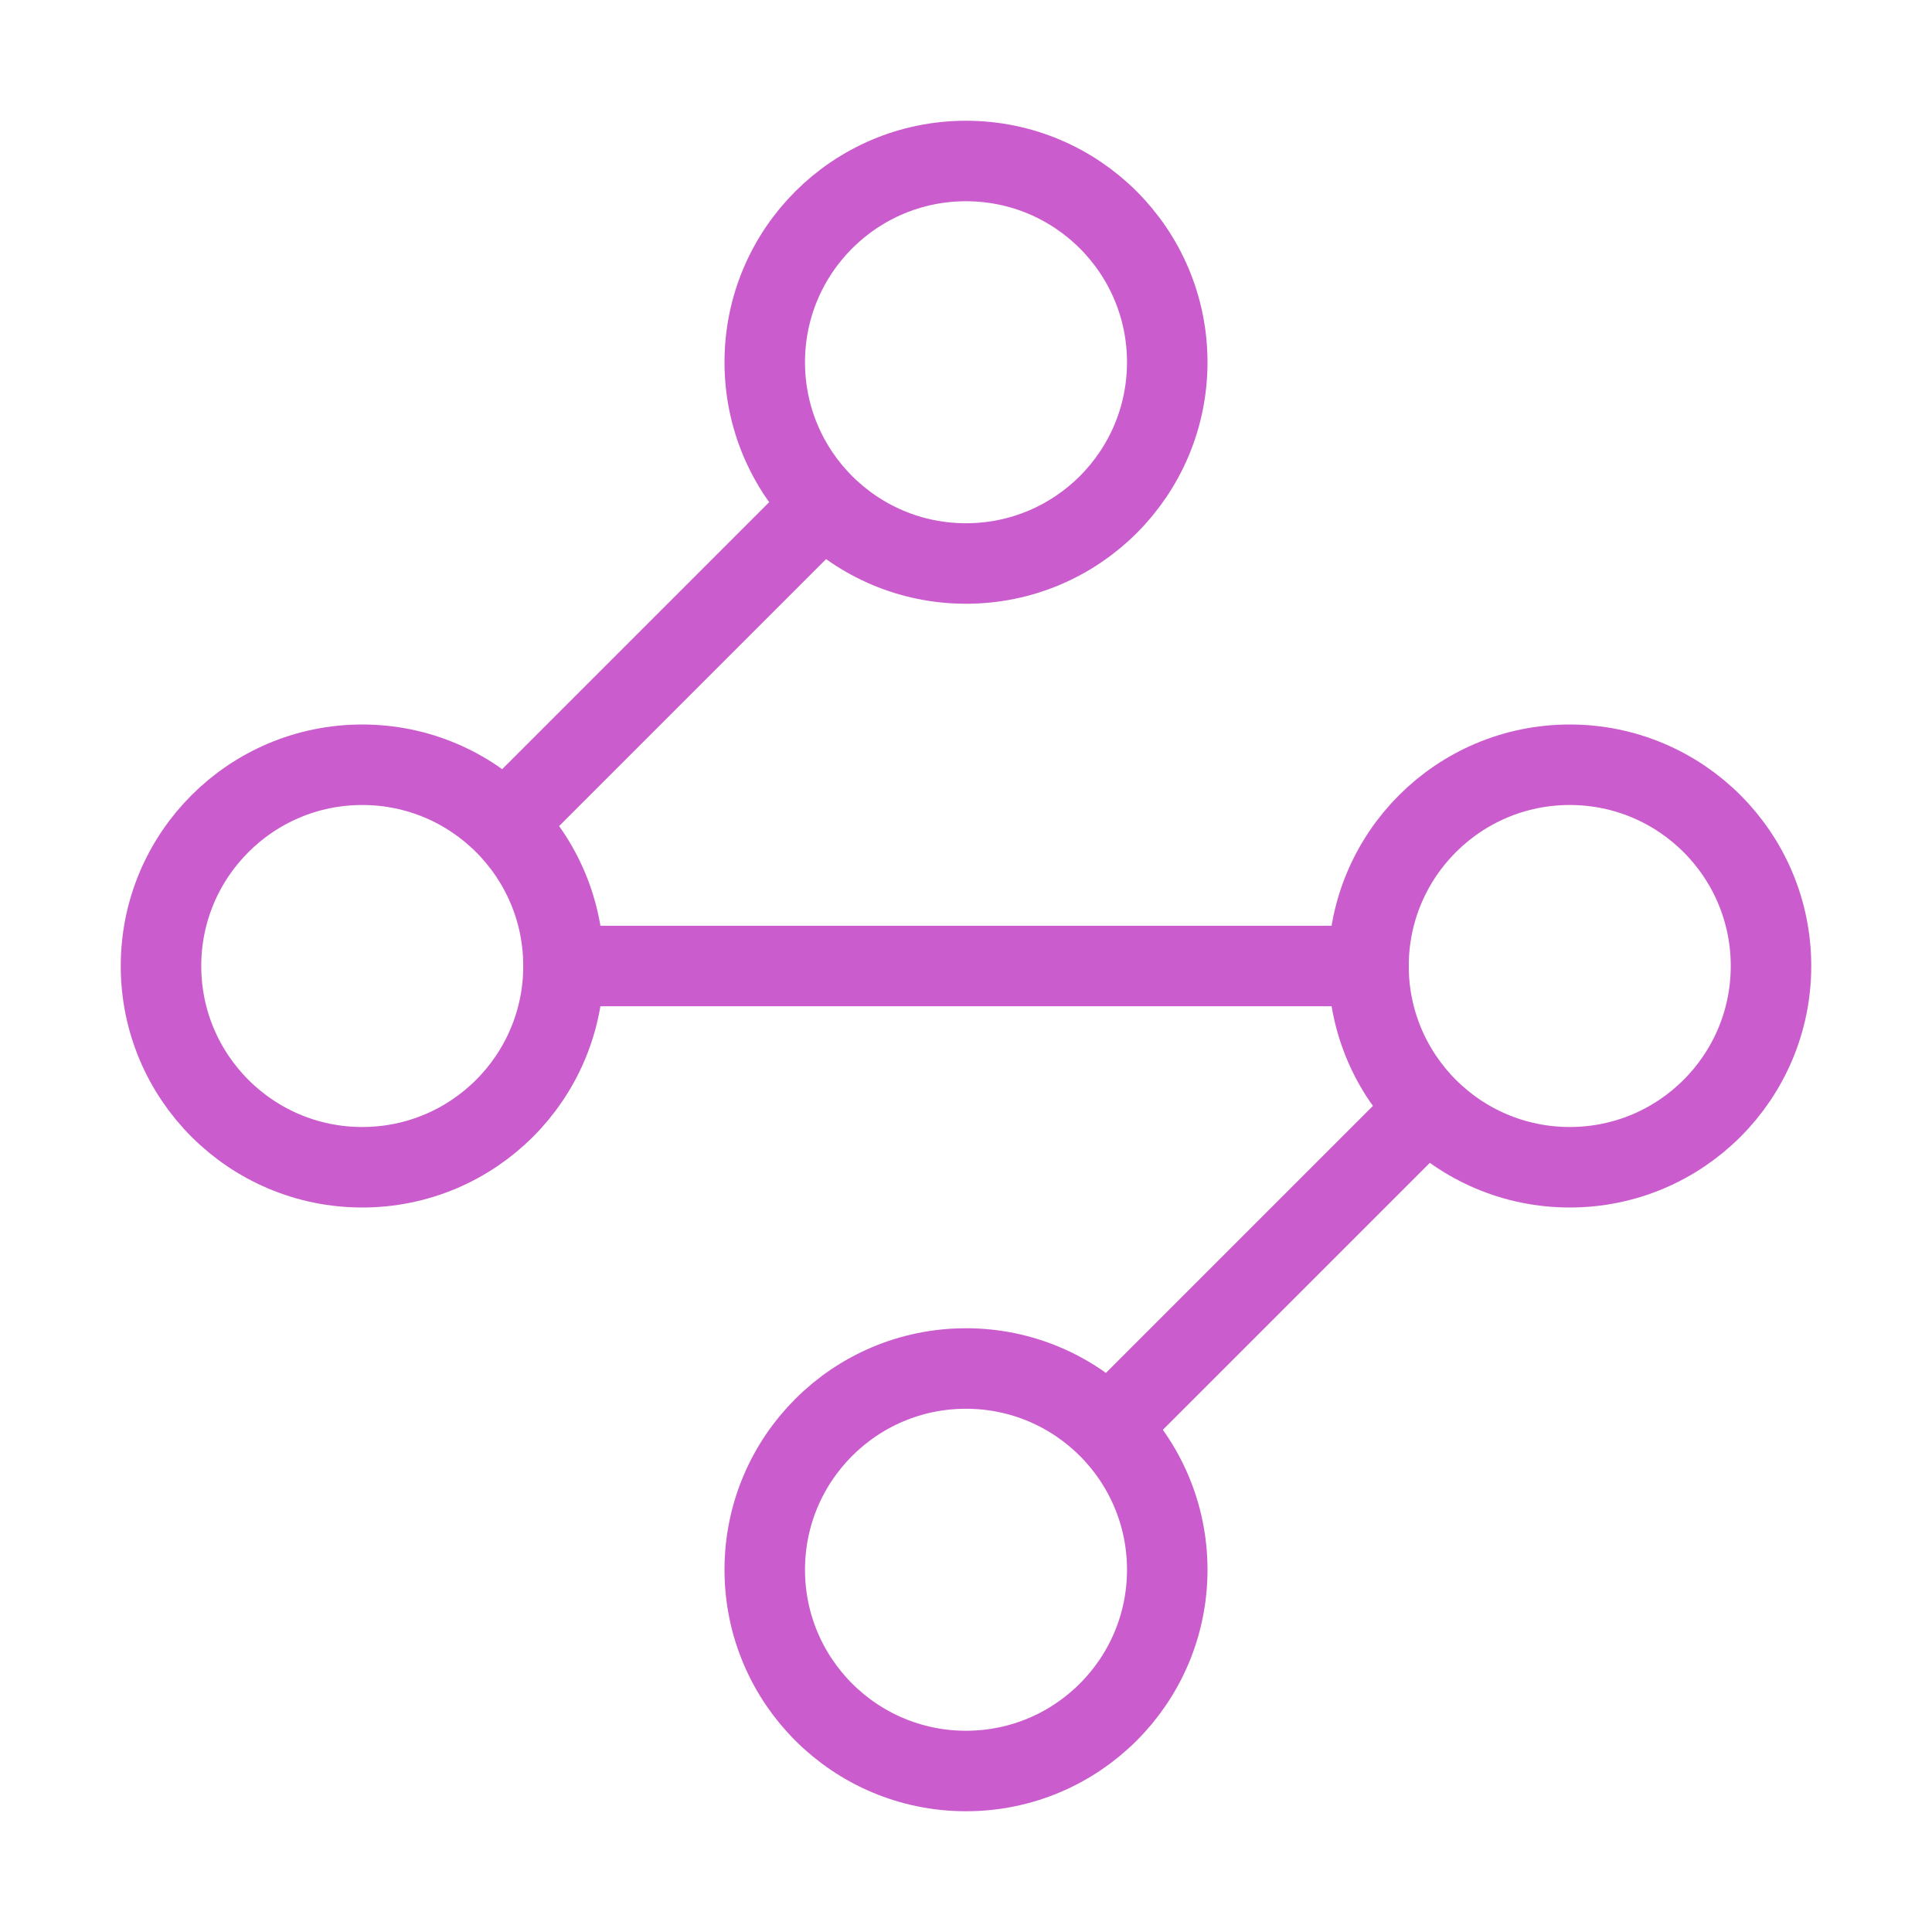 <svg xmlns="http://www.w3.org/2000/svg" width="40" height="40" viewBox="0 0 24 24" fill="none" stroke="#ca5ccd" stroke-width="1" stroke-linecap="round" stroke-linejoin="round" class="lucide lucide-waypoints"><circle cx="12" cy="4.5" r="2.5"/><path d="m10.2 6.3-3.9 3.9"/><circle cx="4.5" cy="12" r="2.5"/><path d="M7 12h10"/><circle cx="19.5" cy="12" r="2.5"/><path d="m13.8 17.7 3.9-3.9"/><circle cx="12" cy="19.5" r="2.5"/></svg>